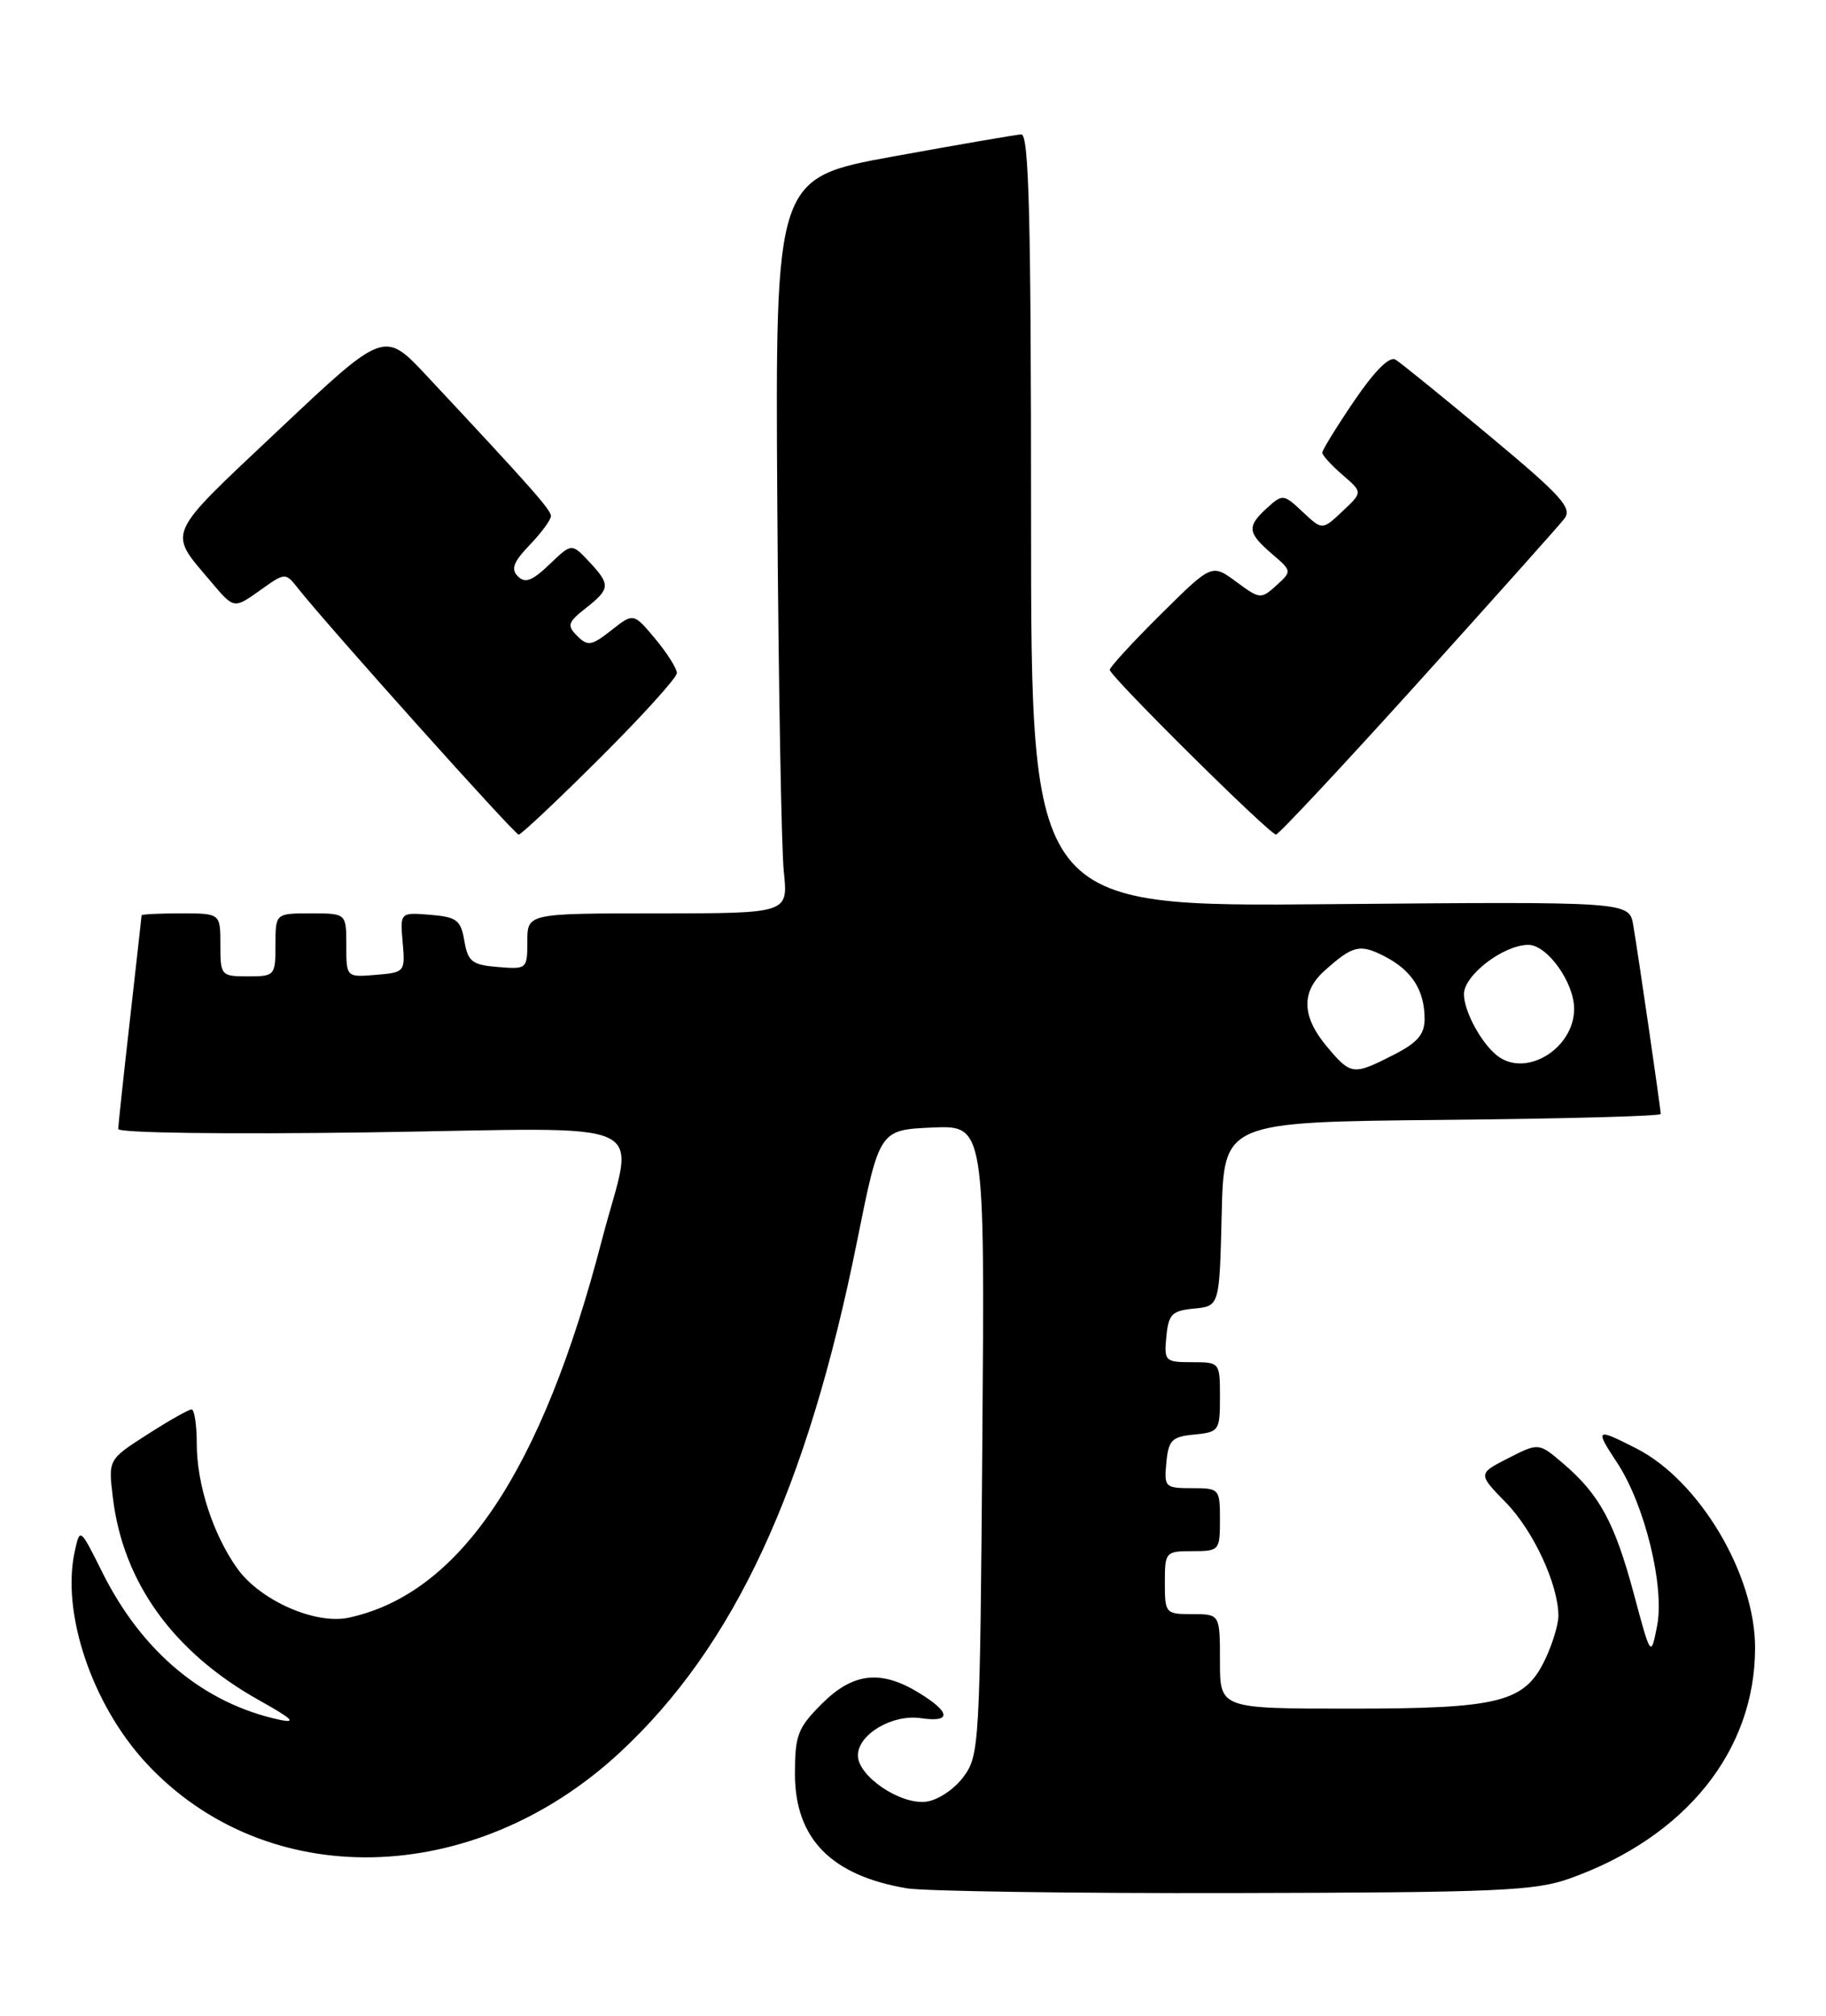 <?xml version="1.0" encoding="UTF-8" standalone="no"?>
<!DOCTYPE svg PUBLIC "-//W3C//DTD SVG 1.1//EN" "http://www.w3.org/Graphics/SVG/1.1/DTD/svg11.dtd" >
<svg xmlns="http://www.w3.org/2000/svg" xmlns:xlink="http://www.w3.org/1999/xlink" version="1.1" viewBox="0 0 232 256">
 <g >
 <path fill="currentColor"
d=" M 199.50 238.55 C 214.19 233.29 222.98 222.34 222.99 209.29 C 223.01 199.97 215.91 188.04 207.93 183.97 C 202.74 181.32 202.59 181.42 205.45 185.75 C 208.97 191.07 211.52 201.49 210.54 206.50 C 209.75 210.50 209.75 210.50 207.57 202.37 C 205.15 193.36 203.21 189.79 198.60 185.86 C 195.50 183.22 195.50 183.22 191.63 185.19 C 187.76 187.17 187.76 187.17 191.33 190.83 C 194.83 194.41 198.00 201.26 198.00 205.22 C 198.00 206.31 197.25 208.78 196.33 210.72 C 193.72 216.21 190.59 217.00 171.53 217.00 C 155.00 217.00 155.00 217.00 155.00 211.00 C 155.00 205.00 155.00 205.00 151.50 205.00 C 148.08 205.00 148.00 204.90 148.00 201.00 C 148.00 197.10 148.08 197.00 151.50 197.00 C 154.92 197.00 155.00 196.90 155.00 193.00 C 155.00 189.08 154.93 189.00 151.44 189.00 C 148.02 189.00 147.89 188.87 148.19 185.75 C 148.46 182.89 148.89 182.46 151.75 182.19 C 154.88 181.88 155.00 181.71 155.00 177.44 C 155.00 173.02 154.99 173.00 151.44 173.00 C 148.02 173.00 147.89 172.87 148.19 169.75 C 148.46 166.90 148.90 166.46 151.72 166.19 C 154.94 165.88 154.94 165.88 155.22 154.19 C 155.50 142.50 155.50 142.50 183.25 142.23 C 198.51 142.09 211.00 141.75 211.00 141.48 C 211.00 140.83 208.16 121.32 207.51 117.50 C 207.00 114.50 207.00 114.50 169.00 114.83 C 131.00 115.17 131.00 115.17 131.00 66.08 C 131.00 27.45 130.73 17.01 129.75 17.07 C 129.06 17.11 121.75 18.37 113.50 19.87 C 98.50 22.60 98.50 22.60 98.76 64.05 C 98.91 86.85 99.28 107.86 99.59 110.75 C 100.14 116.00 100.14 116.00 83.57 116.00 C 67.00 116.00 67.00 116.00 67.00 119.56 C 67.00 123.06 66.94 123.12 63.25 122.81 C 59.97 122.54 59.45 122.13 59.00 119.50 C 58.55 116.85 58.04 116.46 54.66 116.18 C 50.83 115.87 50.83 115.87 51.16 119.68 C 51.49 123.44 51.44 123.50 47.75 123.81 C 44.00 124.12 44.00 124.12 44.00 120.06 C 44.00 116.00 44.00 116.00 39.50 116.00 C 35.00 116.00 35.00 116.00 35.00 120.00 C 35.00 123.90 34.92 124.00 31.50 124.00 C 28.08 124.00 28.00 123.90 28.00 120.00 C 28.00 116.00 28.00 116.00 23.00 116.00 C 20.25 116.00 18.00 116.11 17.99 116.25 C 17.98 116.39 17.32 122.35 16.51 129.50 C 15.70 136.65 15.03 142.90 15.02 143.38 C 15.01 143.89 28.80 144.07 47.00 143.81 C 84.20 143.27 80.60 141.61 76.48 157.46 C 68.84 186.88 58.43 202.40 44.30 205.45 C 40.06 206.36 33.03 203.25 30.14 199.19 C 27.07 194.89 25.00 188.51 25.00 183.37 C 25.00 180.97 24.70 179.00 24.34 179.00 C 23.97 179.00 21.45 180.43 18.72 182.18 C 13.76 185.36 13.76 185.36 14.33 190.12 C 15.61 200.97 22.03 209.86 33.00 215.98 C 37.14 218.29 37.76 218.89 35.50 218.41 C 25.91 216.34 18.07 209.83 13.03 199.75 C 10.16 194.00 10.16 194.00 9.50 197.02 C 7.77 204.85 11.70 216.48 18.56 223.90 C 33.82 240.37 60.14 239.80 78.72 222.60 C 93.29 209.11 102.57 189.12 108.91 157.56 C 111.74 143.50 111.74 143.50 118.43 143.20 C 125.12 142.91 125.12 142.91 124.81 182.88 C 124.51 221.67 124.44 222.94 122.40 225.68 C 121.22 227.26 119.14 228.64 117.65 228.82 C 114.36 229.21 109.00 225.57 109.00 222.95 C 109.00 220.27 113.36 217.68 117.00 218.21 C 120.92 218.79 120.81 217.47 116.75 214.99 C 111.89 212.02 108.37 212.43 104.40 216.40 C 101.36 219.44 101.00 220.38 101.00 225.27 C 101.00 233.50 105.59 238.19 115.21 239.82 C 117.45 240.19 136.20 240.47 156.89 240.42 C 190.39 240.35 195.05 240.15 199.50 238.55 Z  M 76.23 96.27 C 81.60 90.92 86.00 86.06 86.00 85.48 C 86.00 84.90 84.76 82.94 83.25 81.13 C 80.49 77.83 80.49 77.83 77.67 80.05 C 75.16 82.02 74.67 82.10 73.34 80.77 C 72.01 79.44 72.13 79.04 74.42 77.24 C 77.56 74.77 77.59 74.26 74.82 71.30 C 72.63 68.98 72.63 68.98 69.81 71.68 C 67.63 73.77 66.72 74.12 65.80 73.20 C 64.88 72.28 65.23 71.37 67.31 69.20 C 68.79 67.66 70.00 66.01 70.00 65.54 C 70.00 64.75 67.45 61.87 54.22 47.73 C 48.82 41.96 48.82 41.96 35.43 54.58 C 20.82 68.36 21.28 67.33 26.84 73.92 C 29.72 77.33 29.72 77.33 32.99 75.01 C 36.25 72.68 36.25 72.68 37.88 74.74 C 41.73 79.60 65.39 106.00 65.90 106.00 C 66.21 106.00 70.86 101.62 76.23 96.27 Z  M 180.12 86.74 C 189.68 76.15 198.06 66.77 198.74 65.90 C 199.81 64.53 198.48 63.05 189.24 55.35 C 183.33 50.43 177.96 46.07 177.30 45.67 C 176.54 45.21 174.64 47.11 172.05 50.92 C 169.82 54.20 168.00 57.16 168.00 57.49 C 168.00 57.82 169.16 59.09 170.57 60.31 C 173.14 62.52 173.14 62.52 170.57 64.93 C 168.00 67.35 168.00 67.35 165.51 65.01 C 163.09 62.74 162.96 62.72 161.01 64.49 C 158.40 66.86 158.47 67.64 161.58 70.32 C 164.16 72.53 164.16 72.54 162.16 74.36 C 160.21 76.12 160.06 76.10 157.06 73.88 C 153.96 71.60 153.96 71.60 147.48 78.02 C 143.92 81.55 141.00 84.72 141.00 85.07 C 141.00 85.87 161.29 105.97 162.12 105.99 C 162.45 105.99 170.55 97.33 180.12 86.74 Z  M 168.59 132.92 C 165.40 129.14 165.29 125.98 168.25 123.32 C 171.88 120.05 172.78 119.84 175.94 121.47 C 179.39 123.25 181.00 125.78 181.00 129.41 C 181.00 131.37 180.09 132.43 177.04 133.98 C 171.91 136.59 171.65 136.56 168.59 132.92 Z  M 190.44 134.23 C 188.39 132.81 186.00 128.53 186.00 126.26 C 186.00 123.85 191.01 120.01 194.18 120.00 C 196.58 120.00 200.00 124.77 200.00 128.13 C 200.00 133.04 194.12 136.79 190.44 134.23 Z "/>
</g>
</svg>